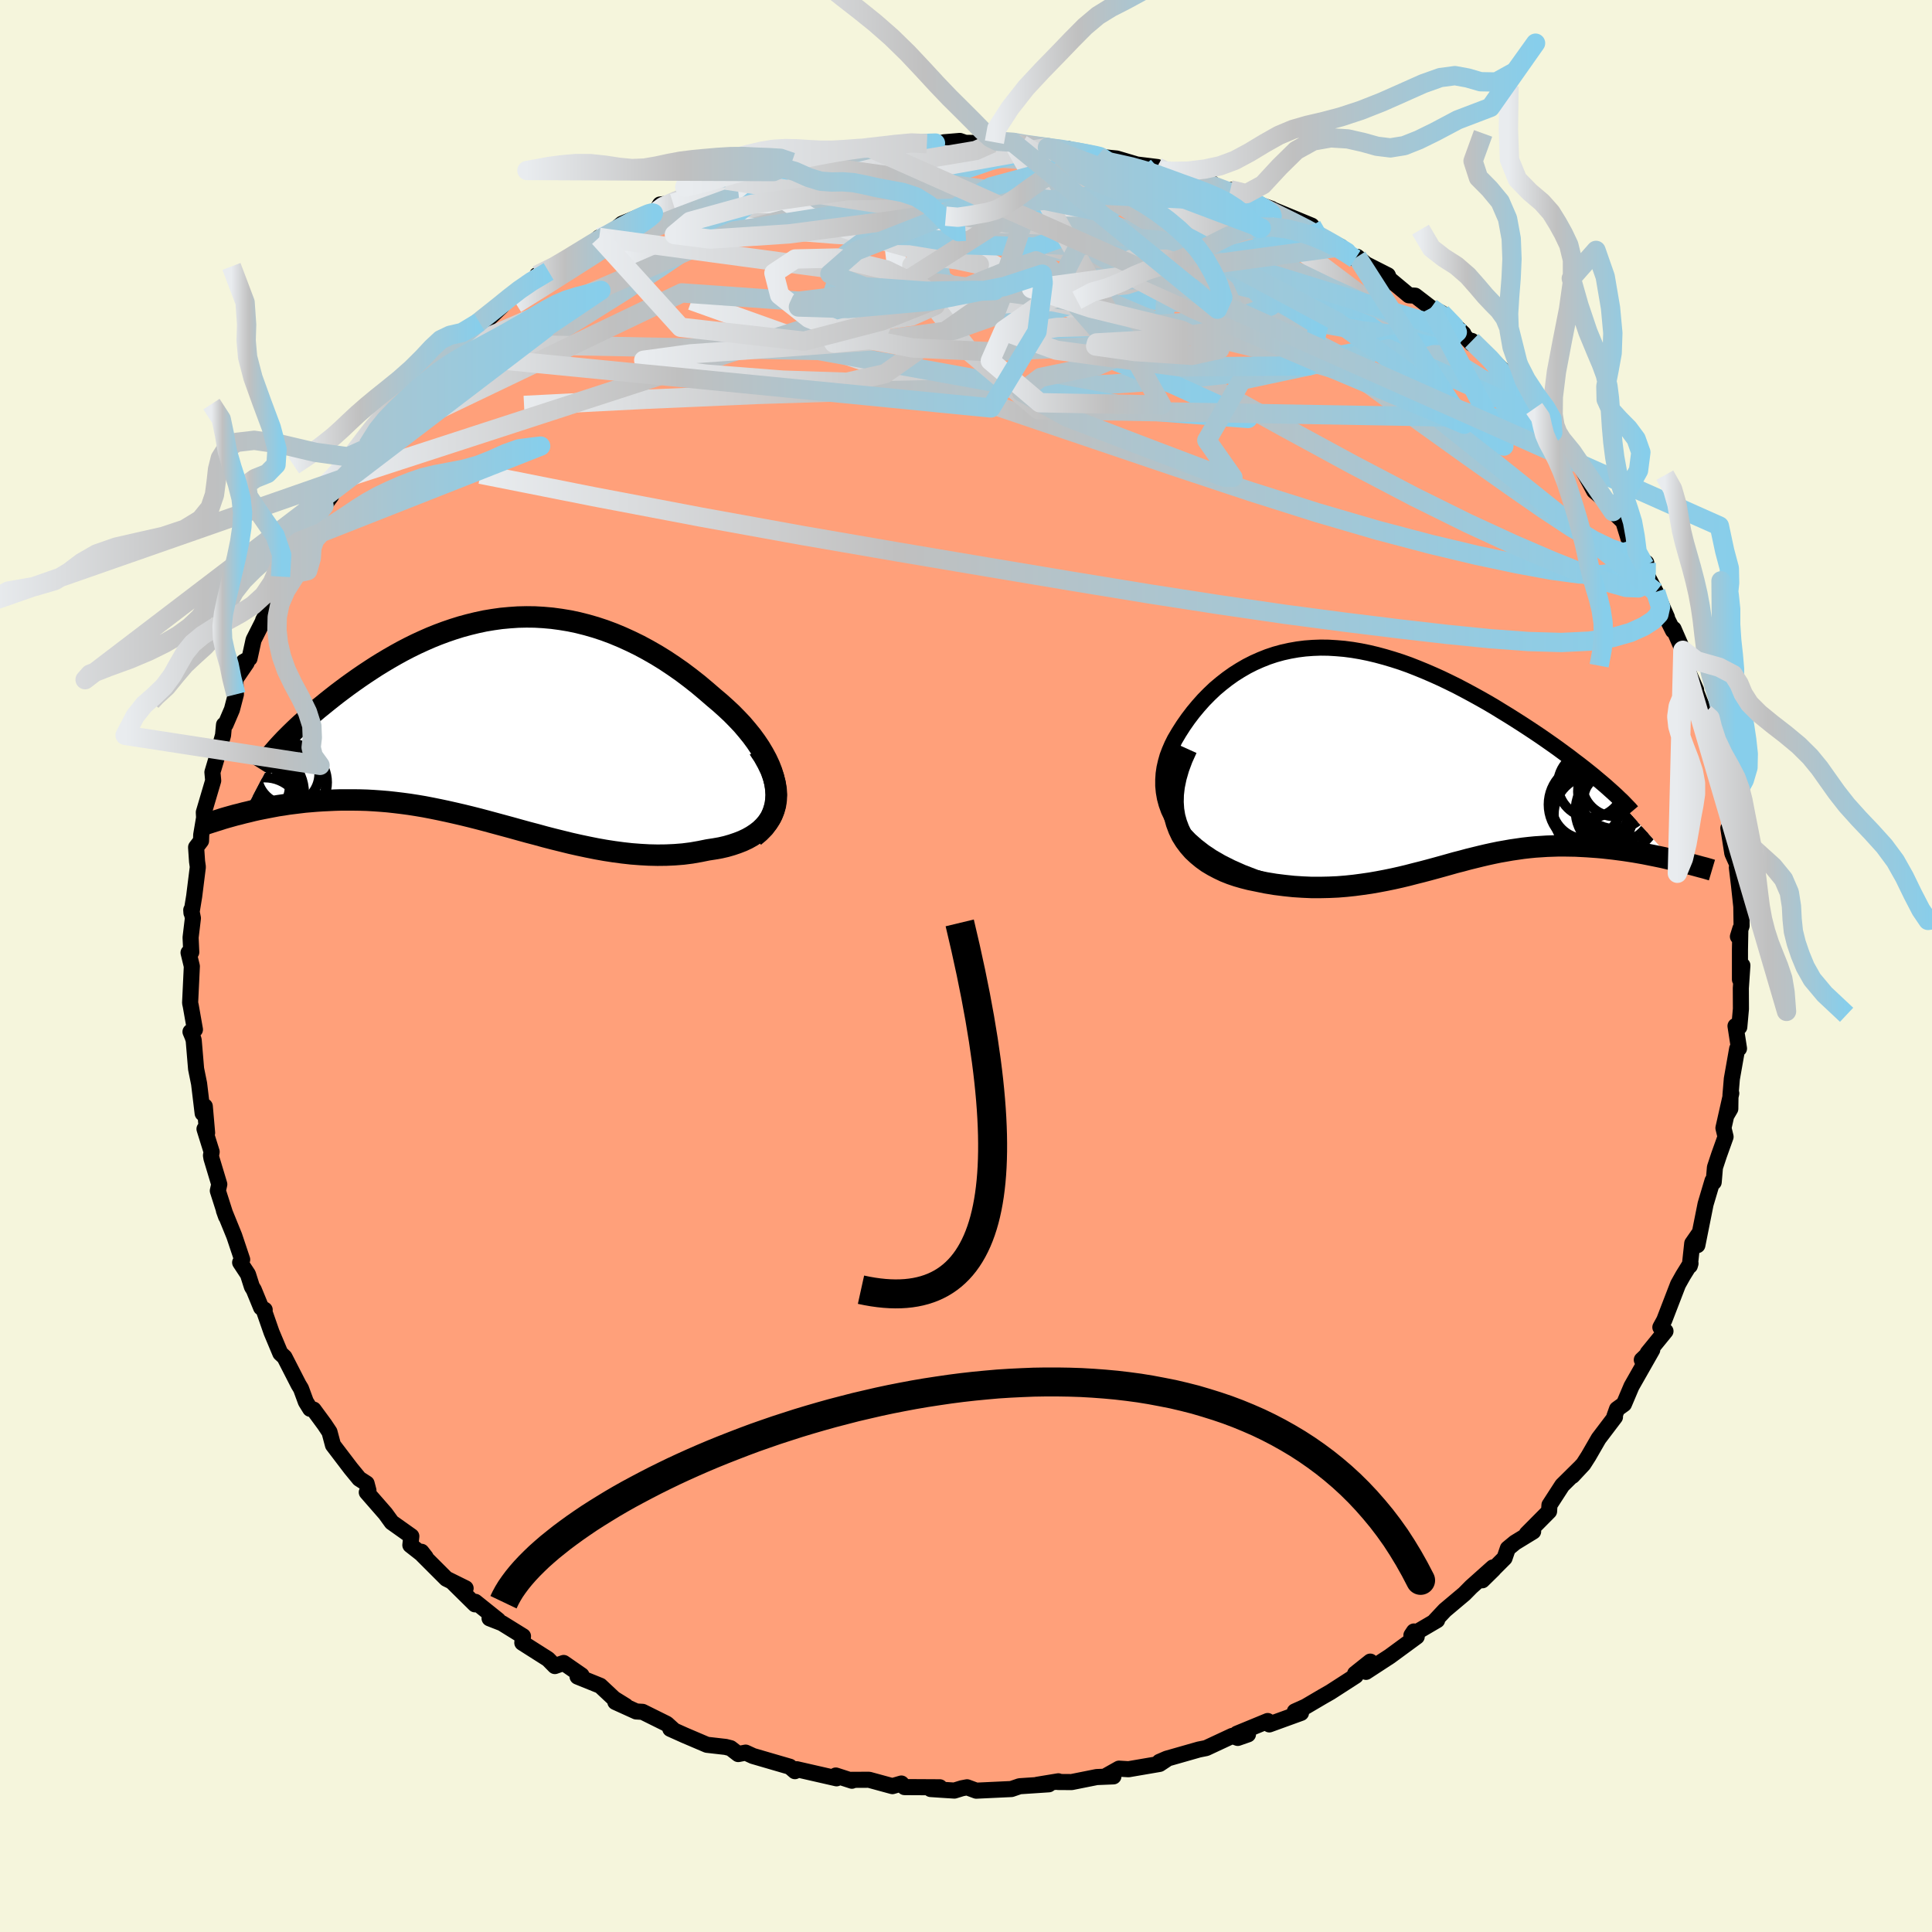 
  <svg viewBox="-100 -100 200 200" xmlns="http://www.w3.org/2000/svg" width="500" height="500" id="face-svg">
    <defs>
      <clipPath id="leftEyeClipPath">
        <polyline points="28.67,6.46 28.53,5.85 28.34,5.23 28.1,4.61 27.81,3.99 27.48,3.38 27.11,2.76 26.7,2.15 26.26,1.55 25.78,0.96 25.28,0.37 24.74,-0.2 24.18,-0.77 23.59,-1.32 22.99,-1.86 22.36,-2.39 21.55,-3.09 20.73,-3.78 19.89,-4.44 19.04,-5.08 18.18,-5.68 17.31,-6.26 16.42,-6.81 15.53,-7.32 14.64,-7.8 13.74,-8.24 12.84,-8.65 11.93,-9.03 11.02,-9.37 10.11,-9.67 9.21,-9.93 8.3,-10.16 7.4,-10.35 6.49,-10.5 5.6,-10.62 4.7,-10.7 3.82,-10.75 2.94,-10.76 2.06,-10.74 1.19,-10.68 0.33,-10.6 -0.52,-10.48 -1.36,-10.34 -2.2,-10.16 -3.02,-9.96 -3.83,-9.74 -4.63,-9.49 -5.42,-9.22 -6.2,-8.93 -6.97,-8.62 -7.72,-8.29 -8.46,-7.95 -9.19,-7.59 -9.9,-7.22 -10.59,-6.84 -11.27,-6.45 -11.94,-6.05 -12.59,-5.65 -13.22,-5.24 -13.84,-4.83 -14.44,-4.42 -15.02,-4.01 -15.59,-3.6 -16.14,-3.19 -16.67,-2.79 -17.18,-2.39 -17.67,-2 -18.15,-1.61 -18.62,-1.23 -19.07,-0.85 -19.5,-0.47 -19.91,-0.1 -20.32,0.26 -20.7,0.61 -21.07,0.96 -21.42,1.3 -21.75,1.63 -22.07,1.95 -22.37,2.27 -22.65,2.57 -26.3,9.53 -25.83,9.42 -25.35,9.3 -24.86,9.19 -24.36,9.09 -23.85,8.99 -23.33,8.89 -22.8,8.79 -22.25,8.71 -21.7,8.62 -21.14,8.55 -20.57,8.48 -19.99,8.41 -19.4,8.36 -18.8,8.31 -18.19,8.27 -17.56,8.24 -16.93,8.21 -16.28,8.19 -15.62,8.19 -14.95,8.19 -14.26,8.2 -13.57,8.22 -12.86,8.26 -12.15,8.31 -11.42,8.37 -10.69,8.45 -9.94,8.54 -9.19,8.64 -8.42,8.76 -7.65,8.89 -6.87,9.04 -6.08,9.2 -5.28,9.37 -4.48,9.55 -3.66,9.74 -2.84,9.94 -2.01,10.15 -1.18,10.37 -0.33,10.6 0.52,10.83 1.37,11.06 2.23,11.3 3.1,11.54 3.98,11.77 4.85,12.01 5.74,12.24 6.63,12.46 7.52,12.68 8.41,12.88 9.31,13.07 10.21,13.25 11.11,13.41 12.02,13.55 12.92,13.67 13.82,13.77 14.73,13.84 15.62,13.89 16.52,13.91 17.41,13.9 18.29,13.86 19.17,13.79 20.03,13.68 20.89,13.53 21.73,13.36 22.38,13.26 23.01,13.15 23.62,13.01 24.21,12.84 24.77,12.65 25.31,12.44 25.82,12.2 26.3,11.93 26.75,11.63 27.16,11.31 27.53,10.95 27.86,10.57 28.15,10.16 28.39,9.72 28.58,9.24" />
      </clipPath>
      <clipPath id="rightEyeClipPath">
        <polyline points="-22.41,7.56 -22.85,6.94 -23.21,6.31 -23.51,5.68 -23.74,5.04 -23.91,4.41 -24.02,3.78 -24.08,3.15 -24.08,2.52 -24.04,1.9 -23.95,1.29 -23.81,0.68 -23.64,0.08 -23.42,-0.5 -23.17,-1.08 -22.89,-1.64 -22.46,-2.37 -22,-3.09 -21.51,-3.79 -21,-4.46 -20.46,-5.11 -19.9,-5.74 -19.32,-6.33 -18.72,-6.9 -18.09,-7.43 -17.45,-7.93 -16.79,-8.4 -16.11,-8.83 -15.42,-9.23 -14.71,-9.59 -13.99,-9.91 -13.26,-10.2 -12.51,-10.45 -11.75,-10.66 -10.98,-10.83 -10.19,-10.97 -9.4,-11.07 -8.6,-11.13 -7.79,-11.16 -6.98,-11.15 -6.15,-11.1 -5.33,-11.03 -4.49,-10.92 -3.66,-10.78 -2.82,-10.61 -1.98,-10.41 -1.13,-10.18 -0.29,-9.93 0.55,-9.66 1.39,-9.36 2.23,-9.03 3.06,-8.69 3.89,-8.33 4.71,-7.96 5.52,-7.57 6.33,-7.17 7.13,-6.75 7.91,-6.33 8.69,-5.9 9.45,-5.47 10.2,-5.03 10.93,-4.58 11.65,-4.14 12.35,-3.7 13.04,-3.26 13.7,-2.83 14.35,-2.4 14.99,-1.97 15.61,-1.54 16.21,-1.12 16.8,-0.7 17.37,-0.28 17.93,0.13 18.46,0.54 18.98,0.93 19.48,1.32 19.97,1.71 20.43,2.08 20.87,2.45 21.3,2.81 28.58,10.79 28.11,10.68 27.64,10.57 27.16,10.47 26.67,10.37 26.17,10.27 25.67,10.17 25.16,10.08 24.64,9.99 24.12,9.91 23.59,9.83 23.06,9.76 22.52,9.69 21.98,9.63 21.44,9.57 20.88,9.52 20.32,9.48 19.76,9.44 19.18,9.41 18.6,9.38 18.01,9.37 17.42,9.36 16.83,9.36 16.23,9.38 15.63,9.4 15.02,9.44 14.41,9.48 13.8,9.54 13.18,9.61 12.56,9.7 11.94,9.79 11.32,9.9 10.69,10.01 10.06,10.14 9.42,10.28 8.78,10.43 8.13,10.59 7.48,10.75 6.82,10.93 6.15,11.1 5.48,11.29 4.8,11.48 4.11,11.67 3.41,11.86 2.69,12.05 1.97,12.23 1.24,12.42 0.49,12.6 -0.27,12.77 -1.05,12.93 -1.84,13.08 -2.64,13.22 -3.47,13.34 -4.3,13.45 -5.15,13.54 -6.02,13.61 -6.91,13.65 -7.8,13.67 -8.72,13.67 -9.64,13.63 -10.58,13.57 -11.53,13.47 -12.49,13.35 -13.46,13.19 -14.43,12.99 -15.12,12.85 -15.79,12.68 -16.45,12.49 -17.1,12.27 -17.73,12.02 -18.34,11.73 -18.93,11.42 -19.5,11.08 -20.03,10.7 -20.54,10.28 -21.01,9.84 -21.44,9.35 -21.83,8.83 -22.18,8.27 -22.47,7.66" />
      </clipPath>
      <filter id="fuzzy">
        <feTurbulence id="turbulence" baseFrequency="0.05" numOctaves="3" type="noise" result="noise" />
        <feDisplacementMap in="SourceGraphic" in2="noise" scale="2" />
      </filter>
      <linearGradient id="rainbowGradient" x1="0%" y1="0%" x2="100%" y2="0%">
        <stop offset="0%" style="stop-color: rgb(233, 236, 239); stop-opacity: 1" />
        <stop offset="35.3%" style="stop-color: rgb(192, 192, 192); stop-opacity: 1" />
        <stop offset="100%" style="stop-color: rgb(135, 206, 235); stop-opacity: 1" />
      </linearGradient>
    </defs>
    <rect x="-100" y="-100" width="100%" height="100%" fill="rgb(245, 245, 220)" />
    <polyline id="faceContour" points="80.12,1.4 80.37,-0.06 80.21,2.3 80.22,4.44 80.05,6.32 79.66,6.21 80.02,8.54 79.83,8.57 79.28,11.68 79.14,13.35 79.12,14.78 78.7,15.5 79.22,13.18 78.41,16.77 78.63,17.68 77.95,19.58 77.53,20.85 77.4,22.38 77.28,22.23 76.56,24.65 75.71,28.9 75.86,27.74 75.18,28.72 74.93,31.03 75,30.79 74.22,32.05 73.71,32.96 72.28,36.67 71.88,37.4 72.41,37.8 70.57,40.06 70.88,40 69.96,40.77 71.04,39.73 68.89,43.51 68.11,45.35 67.39,45.87 67.12,46.63 67.18,46.69 65.49,48.92 64.44,50.74 63.91,51.57 62.77,52.79 63.51,51.99 61.72,53.76 60.4,55.8 60.36,56.45 58.05,58.78 58.71,58.54 56.83,59.69 56.09,60.3 55.75,61.29 53.45,63.59 54.6,62.46 54.55,62.26 52.3,64.27 51.59,64.99 49.57,66.69 48.51,67.82 48.77,67.72 46.11,69.28 46.37,68.89 46.66,69.42 43.88,71.46 41.41,73.07 41.85,72.01 40.28,73.26 40.34,73.48 37.72,75.17 36.95,75.61 35.15,76.67 34.04,77.17 34.68,77.32 31.4,78.51 31.46,78.31 31.23,78.16 28.05,79.47 29.19,79.54 28.13,79.91 27.56,79.7 24.86,80.96 24.11,81.11 20.78,82.06 20.02,82.39 20.72,82.15 20.04,82.6 16.83,83.15 15.84,83.09 14.54,83.82 15.26,83.89 13.53,83.96 10.93,84.48 9.49,84.47 9.56,84.4 7.37,84.76 8.57,84.71 5.55,84.91 4.7,85.2 1.06,85.37 0.11,85.02 -0.42,85.12 -1.2,85.36 -2.62,85.27 -3.66,85.2 -2.71,85.02 -6.36,85 -6.69,84.63 -7.62,84.9 -10.04,84.24 -11.99,84.25 -11.81,84.34 -13.48,83.8 -13.4,84.09 -17.52,83.15 -17.71,83.35 -18.24,82.89 -20.2,82.32 -22.05,81.78 -22.81,81.43 -23.58,81.58 -24.37,80.97 -24.89,80.84 -26.82,80.62 -29.14,79.63 -30.61,78.97 -30.23,79.13 -30.98,78.45 -33.48,77.21 -34.14,77.17 -36.3,76.19 -35.22,76.6 -36.43,75.85 -37.86,74.51 -40.21,73.56 -39.8,73.43 -41.65,72.15 -42.56,72.47 -43.27,71.75 -45.93,70.06 -45.86,69.38 -48.04,68.03 -49.32,67.53 -48.43,67.72 -50.8,65.82 -50.83,66.08 -53.17,63.77 -51.8,64.42 -53.8,63.43 -56.27,60.96 -56.37,60.64 -55.94,61.19 -57.52,59.95 -57.42,59.03 -59.45,57.59 -60.1,56.69 -62.03,54.48 -61.86,54.29 -62.05,53.57 -62.81,53.08 -63.68,52.02 -65.53,49.59 -65.89,48.24 -66.4,47.47 -67.54,45.92 -67.89,45.84 -68.34,45.11 -68.84,43.75 -69.1,43.32 -70.55,40.49 -70.98,40.09 -71.89,37.92 -72.65,35.74 -72.6,35.59 -72.97,35.36 -73.73,33.51 -73.92,33.21 -74.33,31.92 -75.14,30.69 -74.93,30.39 -75.75,27.94 -76.82,25.31 -76.6,25.93 -77.45,23.27 -77.3,22.6 -78.11,19.91 -78.16,19.61 -78.09,19.24 -78.83,16.87 -78.56,17.27 -78.8,14.53 -79.02,15.25 -79.39,12.18 -79.7,10.65 -79.95,7.67 -80.07,7.31 -80.28,6.81 -79.82,6.58 -80.25,4.14 -80.32,3.82 -80.14,0.03 -80.48,-1.38 -80.2,-1.43 -80.27,-2.95 -80.03,-4.95 -80.2,-5.8 -80.18,-5.5 -79.9,-7.21 -79.52,-10.25 -79.6,-10.82 -79.7,-12.29 -79.19,-12.96 -79.17,-13.58 -78.87,-15.35 -78.9,-15.91 -77.93,-19.19 -78.01,-20.06 -77.64,-21.3 -76.91,-23.89 -76.81,-24.97 -76.65,-25.01 -75.99,-26.55 -75.58,-28.12 -75.64,-29.67 -74.47,-31.38 -74.79,-31.48 -74.17,-31.84 -73.75,-33.76 -72.39,-36.45 -72.76,-35.8 -72.58,-35.82 -70.75,-39.93 -70.96,-40.31 -69.69,-42.53 -69.04,-43.96 -68.9,-43.47 -67.69,-45.31 -68.59,-45.12 -67.21,-46.56 -66.46,-47.65 -65.72,-48.66 -65.91,-49.09 -64.51,-50.45 -63.04,-52.23 -62.3,-53.46 -62.54,-53.82 -61.94,-53.88 -60.75,-56.05 -59.86,-57.01 -59.57,-57.16 -57.98,-58.88 -56.96,-60.34 -55.62,-61.5 -53.65,-63.29 -53.39,-63.73 -52.44,-64.11 -52.7,-64.45 -50.38,-66.65 -50.46,-65.99 -48.06,-68.3 -49.51,-66.95 -47.4,-69.1 -46.21,-70.05 -45.52,-70.51 -43.21,-71.9 -44.41,-71.52 -42.33,-72.35 -40.67,-73.69 -39.96,-73.96 -38.88,-74.65 -37.97,-75.42 -36.92,-75.74 -35.61,-76.84 -32.81,-77.97 -34.03,-77.44 -32.2,-77.98 -31.67,-78.83 -30.33,-78.96 -28.83,-79.85 -27.05,-80.47 -26.05,-80.46 -25.56,-80.99 -24.81,-81.35 -22.62,-82.1 -20.96,-82.57 -19.93,-82.24 -19.2,-83.04 -18.03,-83.21 -16.23,-83.34 -14.01,-84.08 -14.81,-83.59 -13.7,-84.35 -10.61,-84.72 -9.95,-84.69 -9.94,-84.56 -8.3,-84.94 -5.21,-85.3 -4.05,-85.13 -2.66,-85.11 -2.29,-85.27 -0.64,-85.41 -0.06,-85.21 2.73,-85.19 2.94,-85.28 1.98,-85.26 4.85,-85.27 5.76,-85.06 8.43,-84.74 8.57,-84.65 10.47,-84.6 11.69,-84.28 11.06,-84.28 13.65,-83.89 13.95,-83.75 15.6,-83.59 17.69,-82.97 19.8,-82.71 20.23,-82.3 20.78,-82.28 22.92,-81.9 25.45,-81.05 25.97,-80.54 27.51,-80.05 27.36,-80.35 28.82,-79.37 31.64,-78.38 30.16,-78.78 31.34,-78.07 31.39,-78.45 35.78,-76.64 36.25,-75.82 37.01,-75.32 38.81,-74.45 39.24,-73.86 40.29,-73.21 40.49,-73.41 41.4,-72.65 43.67,-71.5 43.96,-70.78 43.87,-71.08 45.85,-69.43 46.5,-69.39 48.14,-68.13 49.21,-67.61 51.49,-65.46 51.54,-65.27 52.36,-64.42 52.5,-64.4 52.36,-64.71 55.48,-61.75 54.81,-62.27 55.9,-60.93 58.83,-57.71 59.97,-56.65 60.04,-56.54 60.74,-55.23 61.5,-54.98 60.77,-55.4 62.75,-53.21 64.49,-50.95 63.18,-52.6 65.03,-49.17 65.85,-48.48 66.79,-47.39 66.97,-47.04 68.05,-45.99 68.66,-44.01 68.73,-42.74 70.27,-41.43 70.42,-41.74 70.2,-41 71.4,-38.72 72.56,-36.1 72.15,-36.8 73.19,-34.72 73.25,-34.89 74.21,-32.68 74.33,-31.42 75.58,-28.58 75.34,-29 75.95,-27.44 76.48,-26.15 76.97,-25.28 76.52,-26.02 77.18,-23.11 77.49,-20.93 78.3,-18.52 78.33,-19.64 78.42,-17.15 78.53,-17.77 79.16,-14.55 78.92,-14.27 79.33,-11.66 79.89,-10.41 79.8,-10.2 80.03,-8.28 80.26,-6.15 80.29,-4.16 79.91,-3.05 80.16,-3.86 80.12,-1.7 80.12,1.4 80.37,-0.06" fill="rgb(255, 160, 122)" stroke="black" stroke-width="1.667" stroke-linejoin="round" filter="url(#fuzzy)" />
    <g transform="translate(44.5 -21.8)">
      <polyline id="rightCountour" points="-22.41,7.56 -22.85,6.94 -23.21,6.31 -23.51,5.68 -23.74,5.04 -23.91,4.41 -24.02,3.78 -24.08,3.15 -24.08,2.52 -24.04,1.9 -23.95,1.29 -23.81,0.68 -23.64,0.08 -23.42,-0.5 -23.17,-1.08 -22.89,-1.64 -22.46,-2.37 -22,-3.09 -21.51,-3.79 -21,-4.46 -20.46,-5.11 -19.9,-5.74 -19.32,-6.33 -18.72,-6.9 -18.09,-7.43 -17.45,-7.93 -16.79,-8.4 -16.11,-8.83 -15.42,-9.23 -14.71,-9.59 -13.99,-9.91 -13.26,-10.2 -12.51,-10.45 -11.75,-10.66 -10.98,-10.83 -10.19,-10.97 -9.4,-11.07 -8.6,-11.13 -7.79,-11.16 -6.98,-11.15 -6.15,-11.1 -5.33,-11.03 -4.49,-10.92 -3.66,-10.78 -2.82,-10.61 -1.98,-10.41 -1.13,-10.18 -0.29,-9.93 0.55,-9.66 1.39,-9.36 2.23,-9.03 3.06,-8.69 3.89,-8.33 4.71,-7.96 5.52,-7.57 6.33,-7.17 7.13,-6.75 7.91,-6.33 8.69,-5.9 9.45,-5.47 10.2,-5.03 10.93,-4.58 11.65,-4.14 12.35,-3.7 13.04,-3.26 13.7,-2.83 14.35,-2.4 14.99,-1.97 15.61,-1.54 16.21,-1.12 16.8,-0.7 17.37,-0.28 17.93,0.13 18.46,0.54 18.98,0.93 19.48,1.32 19.97,1.71 20.43,2.08 20.87,2.45 21.3,2.81 28.58,10.79 28.11,10.68 27.64,10.57 27.16,10.47 26.67,10.37 26.17,10.27 25.67,10.17 25.16,10.08 24.64,9.99 24.12,9.91 23.59,9.83 23.06,9.76 22.52,9.69 21.98,9.63 21.44,9.57 20.88,9.52 20.32,9.48 19.76,9.44 19.18,9.41 18.6,9.38 18.01,9.37 17.42,9.36 16.83,9.36 16.23,9.38 15.63,9.4 15.02,9.44 14.41,9.48 13.8,9.54 13.18,9.61 12.56,9.7 11.94,9.79 11.32,9.9 10.69,10.01 10.06,10.14 9.42,10.28 8.78,10.43 8.13,10.59 7.48,10.75 6.82,10.93 6.15,11.1 5.48,11.29 4.8,11.48 4.11,11.67 3.41,11.86 2.69,12.05 1.97,12.23 1.24,12.42 0.49,12.6 -0.27,12.77 -1.05,12.93 -1.84,13.08 -2.64,13.22 -3.47,13.34 -4.3,13.45 -5.15,13.54 -6.02,13.61 -6.91,13.65 -7.8,13.67 -8.72,13.67 -9.64,13.63 -10.58,13.57 -11.53,13.47 -12.49,13.35 -13.46,13.19 -14.43,12.99 -15.12,12.85 -15.79,12.68 -16.45,12.49 -17.1,12.27 -17.73,12.02 -18.34,11.73 -18.93,11.42 -19.5,11.08 -20.03,10.7 -20.54,10.28 -21.01,9.84 -21.44,9.35 -21.83,8.83 -22.18,8.27 -22.47,7.66" fill="white" stroke="white" stroke-width="0" stroke-linejoin="round" filter="url(#fuzzy)" />
    </g>
    <g transform="translate(-48.45 -25.38)">
      <polyline id="leftCountour" points="28.67,6.46 28.53,5.85 28.34,5.23 28.1,4.61 27.81,3.99 27.48,3.38 27.11,2.76 26.7,2.15 26.26,1.55 25.78,0.96 25.28,0.37 24.74,-0.2 24.18,-0.77 23.59,-1.32 22.99,-1.86 22.36,-2.39 21.55,-3.09 20.73,-3.78 19.89,-4.44 19.04,-5.08 18.18,-5.68 17.31,-6.26 16.42,-6.81 15.53,-7.32 14.64,-7.8 13.74,-8.24 12.84,-8.65 11.93,-9.03 11.02,-9.37 10.11,-9.67 9.21,-9.93 8.3,-10.16 7.4,-10.35 6.49,-10.5 5.6,-10.62 4.7,-10.7 3.82,-10.75 2.94,-10.76 2.06,-10.74 1.19,-10.68 0.33,-10.6 -0.52,-10.48 -1.36,-10.34 -2.2,-10.16 -3.02,-9.96 -3.83,-9.74 -4.63,-9.49 -5.42,-9.22 -6.2,-8.93 -6.97,-8.62 -7.72,-8.29 -8.46,-7.95 -9.19,-7.59 -9.9,-7.22 -10.59,-6.84 -11.27,-6.45 -11.94,-6.05 -12.59,-5.65 -13.22,-5.24 -13.84,-4.83 -14.44,-4.42 -15.02,-4.01 -15.59,-3.6 -16.14,-3.19 -16.67,-2.79 -17.18,-2.39 -17.67,-2 -18.15,-1.61 -18.62,-1.23 -19.07,-0.85 -19.5,-0.47 -19.91,-0.1 -20.32,0.26 -20.7,0.61 -21.07,0.96 -21.42,1.3 -21.75,1.63 -22.07,1.95 -22.37,2.27 -22.65,2.57 -26.3,9.53 -25.83,9.42 -25.35,9.3 -24.86,9.19 -24.36,9.09 -23.85,8.99 -23.33,8.89 -22.8,8.79 -22.25,8.71 -21.7,8.62 -21.14,8.55 -20.57,8.48 -19.99,8.41 -19.4,8.36 -18.8,8.31 -18.19,8.27 -17.56,8.24 -16.93,8.21 -16.28,8.19 -15.62,8.19 -14.95,8.19 -14.26,8.2 -13.57,8.22 -12.86,8.26 -12.15,8.31 -11.42,8.37 -10.69,8.45 -9.94,8.54 -9.19,8.64 -8.42,8.76 -7.65,8.89 -6.87,9.04 -6.08,9.2 -5.28,9.37 -4.48,9.55 -3.66,9.74 -2.84,9.94 -2.01,10.15 -1.18,10.37 -0.33,10.6 0.52,10.83 1.37,11.06 2.23,11.3 3.1,11.54 3.98,11.77 4.85,12.01 5.74,12.24 6.63,12.46 7.52,12.68 8.41,12.88 9.31,13.07 10.21,13.25 11.11,13.41 12.02,13.55 12.92,13.67 13.82,13.77 14.73,13.84 15.62,13.89 16.52,13.91 17.41,13.9 18.29,13.86 19.17,13.79 20.03,13.68 20.89,13.53 21.73,13.36 22.38,13.26 23.01,13.15 23.62,13.01 24.21,12.84 24.77,12.65 25.31,12.44 25.82,12.2 26.3,11.93 26.75,11.63 27.16,11.31 27.53,10.95 27.86,10.57 28.15,10.16 28.39,9.72 28.58,9.24" fill="white" stroke="white" stroke-width="0" stroke-linejoin="round" filter="url(#fuzzy)" />
    </g>
    <g transform="translate(44.5 -21.8)">
      <polyline id="rightUpper" points="-13.23,13.08 -14.61,12.62 -15.88,12.13 -17.03,11.62 -18.08,11.09 -19.03,10.54 -19.88,9.97 -20.64,9.38 -21.31,8.79 -21.9,8.18 -22.41,7.56 -22.85,6.94 -23.21,6.31 -23.51,5.68 -23.74,5.04 -23.91,4.41 -24.02,3.78 -24.08,3.15 -24.08,2.52 -24.04,1.9 -23.95,1.29 -23.81,0.68 -23.64,0.08 -23.42,-0.5 -23.17,-1.08 -22.89,-1.64 -22.46,-2.37 -22,-3.09 -21.51,-3.79 -21,-4.46 -20.46,-5.11 -19.9,-5.74 -19.32,-6.33 -18.72,-6.9 -18.09,-7.43 -17.45,-7.93 -16.79,-8.4 -16.11,-8.83 -15.42,-9.23 -14.71,-9.59 -13.99,-9.91 -13.26,-10.2 -12.51,-10.45 -11.75,-10.66 -10.98,-10.83 -10.19,-10.97 -9.4,-11.07 -8.6,-11.13 -7.79,-11.16 -6.98,-11.15 -6.15,-11.1 -5.33,-11.03 -4.49,-10.92 -3.66,-10.78 -2.82,-10.61 -1.98,-10.41 -1.13,-10.18 -0.29,-9.93 0.55,-9.66 1.39,-9.36 2.23,-9.03 3.06,-8.69 3.89,-8.33 4.71,-7.96 5.52,-7.57 6.33,-7.17 7.13,-6.75 7.91,-6.33 8.69,-5.9 9.45,-5.47 10.2,-5.03 10.93,-4.58 11.65,-4.14 12.35,-3.7 13.04,-3.26 13.7,-2.83 14.35,-2.4 14.99,-1.97 15.61,-1.54 16.21,-1.12 16.8,-0.7 17.37,-0.28 17.93,0.13 18.46,0.54 18.98,0.93 19.48,1.32 19.97,1.71 20.43,2.08 20.87,2.45 21.3,2.81 21.7,3.15 22.08,3.49 22.45,3.82 22.79,4.13 23.11,4.44 23.42,4.73 23.7,5.02 23.96,5.29 24.21,5.55 24.43,5.81" fill="none" stroke="black" stroke-width="1.667" stroke-linejoin="round" filter="url(#fuzzy)" />
      <polyline id="rightLower" points="-21.65,-0.71 -22.12,0.33 -22.49,1.33 -22.76,2.27 -22.95,3.18 -23.05,4.03 -23.07,4.85 -23.02,5.61 -22.9,6.34 -22.71,7.02 -22.47,7.66 -22.18,8.27 -21.83,8.83 -21.44,9.35 -21.01,9.84 -20.54,10.28 -20.03,10.7 -19.5,11.08 -18.93,11.42 -18.34,11.73 -17.73,12.02 -17.1,12.27 -16.45,12.49 -15.79,12.68 -15.12,12.85 -14.43,12.99 -13.46,13.19 -12.49,13.35 -11.53,13.47 -10.58,13.57 -9.64,13.63 -8.72,13.67 -7.8,13.67 -6.91,13.65 -6.02,13.61 -5.15,13.54 -4.3,13.45 -3.47,13.34 -2.64,13.22 -1.84,13.08 -1.05,12.93 -0.27,12.77 0.49,12.6 1.24,12.42 1.97,12.23 2.69,12.05 3.41,11.86 4.11,11.67 4.8,11.48 5.48,11.29 6.15,11.1 6.82,10.93 7.48,10.75 8.13,10.59 8.78,10.43 9.42,10.28 10.06,10.14 10.69,10.01 11.32,9.9 11.94,9.79 12.56,9.7 13.18,9.61 13.8,9.54 14.41,9.48 15.02,9.44 15.63,9.4 16.23,9.38 16.83,9.36 17.42,9.36 18.01,9.37 18.6,9.38 19.18,9.41 19.76,9.44 20.32,9.48 20.88,9.52 21.44,9.57 21.98,9.63 22.52,9.69 23.06,9.76 23.59,9.83 24.12,9.91 24.64,9.99 25.16,10.08 25.67,10.17 26.17,10.27 26.67,10.37 27.16,10.47 27.64,10.57 28.11,10.68 28.58,10.79 29.03,10.89 29.48,11 29.92,11.11 30.35,11.22 30.77,11.33 31.18,11.44 31.58,11.55 31.97,11.65 32.35,11.76 32.72,11.87" fill="none" stroke="black" stroke-width="2.222" stroke-linejoin="round" filter="url(#fuzzy)" />
      <circle r="4.308" cx="22.899" cy="5.713" stroke="black" fill="none" stroke-width="1.0" filter="url(#fuzzy)" clip-path="url(#rightEyeClipPath)" /><circle r="3.884" cx="23.274" cy="4.873" stroke="black" fill="none" stroke-width="1.0" filter="url(#fuzzy)" clip-path="url(#rightEyeClipPath)" /><circle r="3.608" cx="19.714" cy="5.058" stroke="black" fill="none" stroke-width="1.0" filter="url(#fuzzy)" clip-path="url(#rightEyeClipPath)" /><circle r="3.416" cx="20.189" cy="3.013" stroke="black" fill="none" stroke-width="1.0" filter="url(#fuzzy)" clip-path="url(#rightEyeClipPath)" /><circle r="4.258" cx="20.059" cy="5.088" stroke="black" fill="none" stroke-width="1.0" filter="url(#fuzzy)" clip-path="url(#rightEyeClipPath)" /><circle r="4.178" cx="20.459" cy="5.763" stroke="black" fill="none" stroke-width="1.0" filter="url(#fuzzy)" clip-path="url(#rightEyeClipPath)" /><circle r="3.418" cx="22.694" cy="2.903" stroke="black" fill="none" stroke-width="1.0" filter="url(#fuzzy)" clip-path="url(#rightEyeClipPath)" /><circle r="4.094" cx="20.449" cy="6.133" stroke="black" fill="none" stroke-width="1.0" filter="url(#fuzzy)" clip-path="url(#rightEyeClipPath)" /><circle r="3.718" cx="22.864" cy="5.293" stroke="black" fill="none" stroke-width="1.0" filter="url(#fuzzy)" clip-path="url(#rightEyeClipPath)" /><circle r="3.854" cx="22.699" cy="3.748" stroke="black" fill="none" stroke-width="1.0" filter="url(#fuzzy)" clip-path="url(#rightEyeClipPath)" />
      </g>
    <g transform="translate(-48.45 -25.38)">
      <polyline id="leftUpper" points="26.51,11.98 27.07,11.51 27.55,11.02 27.94,10.5 28.26,9.97 28.49,9.42 28.66,8.85 28.76,8.27 28.79,7.67 28.76,7.07 28.67,6.46 28.53,5.85 28.34,5.23 28.1,4.61 27.81,3.99 27.48,3.38 27.11,2.76 26.7,2.15 26.26,1.55 25.78,0.96 25.28,0.37 24.74,-0.2 24.18,-0.77 23.59,-1.32 22.99,-1.86 22.36,-2.39 21.55,-3.09 20.73,-3.78 19.89,-4.44 19.04,-5.08 18.18,-5.68 17.31,-6.26 16.42,-6.81 15.53,-7.32 14.64,-7.8 13.74,-8.24 12.84,-8.65 11.93,-9.03 11.02,-9.37 10.11,-9.67 9.21,-9.93 8.3,-10.16 7.4,-10.35 6.49,-10.5 5.6,-10.62 4.7,-10.7 3.82,-10.75 2.94,-10.76 2.06,-10.74 1.19,-10.68 0.33,-10.6 -0.52,-10.48 -1.36,-10.34 -2.2,-10.16 -3.02,-9.96 -3.83,-9.74 -4.63,-9.49 -5.42,-9.22 -6.2,-8.93 -6.97,-8.62 -7.72,-8.29 -8.46,-7.95 -9.19,-7.59 -9.9,-7.22 -10.59,-6.84 -11.27,-6.45 -11.94,-6.05 -12.59,-5.65 -13.22,-5.24 -13.84,-4.83 -14.44,-4.42 -15.02,-4.01 -15.59,-3.6 -16.14,-3.19 -16.67,-2.79 -17.18,-2.39 -17.67,-2 -18.15,-1.61 -18.62,-1.23 -19.07,-0.85 -19.5,-0.47 -19.91,-0.1 -20.32,0.26 -20.7,0.61 -21.07,0.96 -21.42,1.3 -21.75,1.63 -22.07,1.95 -22.37,2.27 -22.65,2.57 -22.91,2.86 -23.16,3.15 -23.4,3.42 -23.61,3.68 -23.81,3.93 -23.99,4.17 -24.16,4.4 -24.31,4.62 -24.44,4.83 -24.56,5.02" fill="none" stroke="black" stroke-width="2.222" stroke-linejoin="round" filter="url(#fuzzy)" />
      <polyline id="leftLower" points="26.99,2.88 27.5,3.65 27.91,4.39 28.25,5.1 28.5,5.78 28.68,6.43 28.79,7.06 28.83,7.65 28.8,8.21 28.72,8.74 28.58,9.24 28.39,9.72 28.15,10.16 27.86,10.57 27.53,10.95 27.16,11.31 26.75,11.63 26.3,11.93 25.82,12.2 25.31,12.44 24.77,12.65 24.21,12.84 23.62,13.01 23.01,13.15 22.38,13.26 21.73,13.36 20.89,13.53 20.03,13.68 19.17,13.79 18.29,13.86 17.41,13.9 16.52,13.91 15.62,13.89 14.73,13.84 13.82,13.77 12.92,13.67 12.02,13.55 11.11,13.41 10.21,13.25 9.31,13.07 8.41,12.88 7.52,12.68 6.63,12.46 5.74,12.24 4.85,12.01 3.98,11.77 3.1,11.54 2.23,11.3 1.37,11.06 0.52,10.83 -0.33,10.6 -1.18,10.37 -2.01,10.15 -2.84,9.94 -3.66,9.74 -4.48,9.55 -5.28,9.37 -6.08,9.2 -6.87,9.04 -7.65,8.89 -8.42,8.76 -9.19,8.64 -9.94,8.54 -10.69,8.45 -11.42,8.37 -12.15,8.31 -12.86,8.26 -13.57,8.22 -14.26,8.2 -14.95,8.19 -15.62,8.19 -16.28,8.19 -16.93,8.21 -17.56,8.24 -18.19,8.27 -18.8,8.31 -19.4,8.36 -19.99,8.41 -20.57,8.48 -21.14,8.55 -21.7,8.62 -22.25,8.71 -22.8,8.79 -23.33,8.89 -23.85,8.99 -24.36,9.09 -24.86,9.19 -25.35,9.3 -25.83,9.42 -26.3,9.53 -26.75,9.65 -27.2,9.76 -27.63,9.88 -28.06,10 -28.47,10.12 -28.87,10.25 -29.26,10.37 -29.64,10.49 -30.01,10.61 -30.37,10.73" fill="none" stroke="black" stroke-width="2.222" stroke-linejoin="round" filter="url(#fuzzy)" />
      <circle r="4.54" cx="-25.717" cy="8.734" stroke="black" fill="none" stroke-width="1.0" filter="url(#fuzzy)" clip-path="url(#leftEyeClipPath)" /><circle r="4.314" cx="-24.727" cy="6.619" stroke="black" fill="none" stroke-width="1.0" filter="url(#fuzzy)" clip-path="url(#leftEyeClipPath)" /><circle r="3.926" cx="-24.147" cy="9.799" stroke="black" fill="none" stroke-width="1.0" filter="url(#fuzzy)" clip-path="url(#leftEyeClipPath)" /><circle r="4.544" cx="-24.607" cy="7.449" stroke="black" fill="none" stroke-width="1.0" filter="url(#fuzzy)" clip-path="url(#leftEyeClipPath)" /><circle r="4.6" cx="-26.137" cy="6.479" stroke="black" fill="none" stroke-width="1.0" filter="url(#fuzzy)" clip-path="url(#leftEyeClipPath)" /><circle r="3.216" cx="-21.722" cy="5.474" stroke="black" fill="none" stroke-width="1.0" filter="url(#fuzzy)" clip-path="url(#leftEyeClipPath)" /><circle r="3.706" cx="-21.392" cy="6.364" stroke="black" fill="none" stroke-width="1.0" filter="url(#fuzzy)" clip-path="url(#leftEyeClipPath)" /><circle r="3.968" cx="-24.557" cy="5.269" stroke="black" fill="none" stroke-width="1.0" filter="url(#fuzzy)" clip-path="url(#leftEyeClipPath)" /><circle r="4.322" cx="-24.512" cy="8.414" stroke="black" fill="none" stroke-width="1.0" filter="url(#fuzzy)" clip-path="url(#leftEyeClipPath)" /><circle r="3.912" cx="-21.712" cy="6.444" stroke="black" fill="none" stroke-width="1.0" filter="url(#fuzzy)" clip-path="url(#leftEyeClipPath)" />
    </g>
    <g id="hairs">
      <polyline points="4.85,-85.27 6.13,-85.05 7.55,-84.85 8.8,-84.68 9.9,-84.53 10.85,-84.37 11.71,-84.22 12.49,-84.06 13.2,-83.9 13.79,-83.74 14.21,-83.59 14.41,-83.46 14.34,-83.36 13.95,-83.28 13.21,-83.23 12.08,-83.21 10.51,-83.25 8.44,-83.34 5.79,-83.49 2.5,-83.69 -1.42,-83.91 -5.79,-84.2" fill="none" stroke="url(#rainbowGradient)" stroke-width="2" stroke-linejoin="round" filter="url(#fuzzy)" /><polyline points="68.73,-42.74 69.51,-42.02 69.35,-41.63 68.64,-41.17 67.46,-40.73 65.75,-40.51 63.46,-40.59 60.57,-40.98 57.05,-41.63 52.89,-42.51 48.07,-43.66 42.58,-45.11 36.39,-46.92 29.47,-49.11 21.79,-51.66 13.31,-54.53 4.01,-57.68 -6.07,-61.08 -16.89,-64.77 -28.42,-68.89" fill="none" stroke="url(#rainbowGradient)" stroke-width="2" stroke-linejoin="round" filter="url(#fuzzy)" /><polyline points="-37.97,-75.42 -36.49,-75.9 -34.2,-76.44 -31.42,-76.77 -28.22,-76.92 -24.54,-76.97 -20.33,-76.99 -15.63,-76.97 -10.48,-76.91 -4.98,-76.78 0.8,-76.56 6.81,-76.28 13.03,-75.96 19.41,-75.6 25.95,-75.14 32.62,-74.51" fill="none" stroke="url(#rainbowGradient)" stroke-width="2" stroke-linejoin="round" filter="url(#fuzzy)" /><polyline points="-32.2,-77.98 -31.35,-78.62 -30.05,-79.19 -28.58,-79.75 -27.13,-80.27 -25.8,-80.75 -24.58,-81.19 -23.47,-81.58 -22.5,-81.9 -21.74,-82.14 -21.28,-82.27 -21.18,-82.28 -21.45,-82.15 -22.09,-81.9 -23.18,-81.51 -24.84,-80.95 -27.24,-80.16" fill="none" stroke="url(#rainbowGradient)" stroke-width="2" stroke-linejoin="round" filter="url(#fuzzy)" /><polyline points="71.4,-38.72 71.9,-37.18 71.73,-36.41 71.14,-35.78 70.16,-35.15 68.76,-34.52 66.89,-33.99 64.52,-33.63 61.64,-33.49 58.22,-33.59 54.27,-33.88 49.78,-34.33 44.74,-34.91 39.15,-35.6 33,-36.41 26.27,-37.39 18.91,-38.53 10.91,-39.84 2.25,-41.29 -7.05,-42.86 -16.96,-44.57 -27.44,-46.47 -38.53,-48.58 -50.26,-50.91" fill="none" stroke="url(#rainbowGradient)" stroke-width="2" stroke-linejoin="round" filter="url(#fuzzy)" /><polyline points="-45.52,-70.51 -44.09,-71.38 -42.9,-72 -41.39,-72.71 -39.62,-73.5 -37.69,-74.32 -35.65,-75.15 -33.51,-75.99 -31.28,-76.82 -29,-77.63 -26.74,-78.41 -24.52,-79.15 -22.35,-79.87 -20.21,-80.55 -18.11,-81.22 -16.05,-81.85 -14.1,-82.44 -12.32,-82.99 -10.74,-83.48 -9.37,-83.92 -8.24,-84.31 -7.44,-84.63 -7.27,-84.88" fill="none" stroke="url(#rainbowGradient)" stroke-width="2" stroke-linejoin="round" filter="url(#fuzzy)" /><polyline points="-30.33,-78.96 -28.49,-79.54 -26.03,-79.67 -23.01,-79.49 -19.35,-79.07 -14.97,-78.45 -9.92,-77.62 -4.29,-76.62 1.75,-75.48 8.12,-74.26 14.77,-73.01 21.71,-71.7 28.89,-70.29 36.26,-68.71 43.97,-66.83" fill="none" stroke="url(#rainbowGradient)" stroke-width="2" stroke-linejoin="round" filter="url(#fuzzy)" /><polyline points="-45.52,-70.51 -44.05,-71.39 -42.76,-72.06 -41.07,-72.84 -39.08,-73.74 -36.89,-74.68 -34.57,-75.65 -32.13,-76.62 -29.6,-77.6 -27.05,-78.56 -24.55,-79.47 -22.15,-80.32 -19.92,-81.12 -17.88,-81.86 -16.09,-82.55 -14.57,-83.18 -13.23,-83.72 -11.9,-84.22" fill="none" stroke="url(#rainbowGradient)" stroke-width="2" stroke-linejoin="round" filter="url(#fuzzy)" /><polyline points="25.97,-80.54 27.07,-80.2 28.1,-79.79 29.24,-79.27 30.36,-78.72 31.47,-78.17 32.62,-77.6 33.86,-76.99 35.13,-76.34 36.33,-75.69 37.39,-75.1 38.25,-74.61 38.87,-74.23 39.26,-73.99 39.41,-73.9 39.3,-73.95 38.89,-74.16 38.17,-74.52 37.15,-75.03 35.9,-75.65 34.49,-76.39 32.82,-77.3 30.52,-78.56" fill="none" stroke="url(#rainbowGradient)" stroke-width="2" stroke-linejoin="round" filter="url(#fuzzy)" /><polyline points="70.42,-41.74 70.41,-40.72 70.28,-39.67 69.63,-39.14 68.34,-39.19 66.42,-39.73 63.86,-40.65 60.63,-41.95 56.68,-43.65 51.95,-45.83 46.41,-48.57 40.05,-51.9 32.84,-55.82 24.77,-60.29 15.81,-65.29 6.06,-70.77 -4.42,-76.79" fill="none" stroke="url(#rainbowGradient)" stroke-width="2" stroke-linejoin="round" filter="url(#fuzzy)" /><polyline points="-44.41,-71.52 -42.6,-72.41 -41.16,-73.26 -39.93,-74.01 -38.8,-74.7 -37.68,-75.37 -36.59,-75.99 -35.56,-76.56 -34.65,-77.04 -33.88,-77.42 -33.27,-77.69 -32.81,-77.88 -32.49,-77.96 -32.36,-77.93 -32.43,-77.77 -32.76,-77.48 -33.35,-77.04 -34.23,-76.44 -35.41,-75.67 -36.92,-74.69 -38.81,-73.47 -41.09,-72.02 -43.69,-70.37 -46.59,-68.56" fill="none" stroke="url(#rainbowGradient)" stroke-width="2" stroke-linejoin="round" filter="url(#fuzzy)" /><polyline points="68.66,-44.01 68.93,-43.06 69.03,-42.67 68.68,-42.64 67.9,-42.81 66.69,-43.23 64.97,-44.06 62.69,-45.41 59.8,-47.32 56.29,-49.76 52.09,-52.73 47.16,-56.26 41.45,-60.43 34.93,-65.32 27.66,-70.95 19.72,-77.29" fill="none" stroke="url(#rainbowGradient)" stroke-width="2" stroke-linejoin="round" filter="url(#fuzzy)" /><polyline points="27.51,-80.05 27.93,-79.94 28.87,-79.5 29.69,-79.09 30.29,-78.76 30.8,-78.48 31.26,-78.18 31.61,-77.89 31.69,-77.64 31.42,-77.5 30.72,-77.51 29.59,-77.7 28.01,-78.06 25.97,-78.58 23.44,-79.27 20.36,-80.11 16.63,-81.13 12.23,-82.35 7.39,-83.73" fill="none" stroke="url(#rainbowGradient)" stroke-width="2" stroke-linejoin="round" filter="url(#fuzzy)" /><polyline points="-20.96,-82.57 -19.67,-82.43 -17.6,-82.28 -14.7,-81.91 -11.13,-81.29 -7.02,-80.42 -2.41,-79.32 2.67,-78.02 8.18,-76.54 14.02,-74.96 20.09,-73.35 26.34,-71.73 32.78,-70.1 39.31,-68.4 45.77,-66.64" fill="none" stroke="url(#rainbowGradient)" stroke-width="2" stroke-linejoin="round" filter="url(#fuzzy)" /><polyline points="20.78,-82.28 22.71,-81.8 24.1,-81.29 24.91,-80.86 25.27,-80.51 25.27,-80.21 24.92,-79.93 24.21,-79.68 23.13,-79.46 21.68,-79.25 19.88,-79.04 17.67,-78.83 14.98,-78.62 11.69,-78.46 7.75,-78.36 3.14,-78.35 -2.12,-78.43 -8,-78.59 -14.57,-78.8 -21.97,-78.96" fill="none" stroke="url(#rainbowGradient)" stroke-width="2" stroke-linejoin="round" filter="url(#fuzzy)" /><polyline points="2.73,-85.19 2.8,-85.24 3.25,-85.22 4.08,-85.13 4.97,-84.99 5.68,-84.82 6.08,-84.63 6.09,-84.43 5.71,-84.2 4.95,-83.95 3.81,-83.67 2.3,-83.34 0.36,-82.97 -2.07,-82.55 -5.05,-82.09 -8.64,-81.6 -12.85,-81.09 -17.77,-80.55 -23.54,-79.88" fill="none" stroke="url(#rainbowGradient)" stroke-width="2" stroke-linejoin="round" filter="url(#fuzzy)" /><polyline points="52.36,-64.71 54.22,-62.89 55.23,-61.76 56.15,-60.66 56.95,-59.65 57.47,-58.92 57.62,-58.54 57.39,-58.51 56.83,-58.76 55.96,-59.24 54.77,-59.94 53.23,-60.86 51.33,-62.05 49.07,-63.52 46.44,-65.34 43.4,-67.54 39.86,-70.19 35.78,-73.26 31.22,-76.68" fill="none" stroke="url(#rainbowGradient)" stroke-width="2" stroke-linejoin="round" filter="url(#fuzzy)" /><polyline points="2.94,-85.28 2.97,-85.23 3.69,-85.05 4.23,-84.77 4.29,-84.38 3.71,-83.91 2.44,-83.34 0.44,-82.65 -2.27,-81.82 -5.7,-80.83 -9.84,-79.68 -14.76,-78.34 -20.59,-76.82 -27.45,-75.1 -35.27,-73.33" fill="none" stroke="url(#rainbowGradient)" stroke-width="2" stroke-linejoin="round" filter="url(#fuzzy)" /><polyline points="1.98,-85.26 4.22,-85.18 6.03,-85.01 7.64,-84.81 9.04,-84.62 10.23,-84.45 11.23,-84.3 12.08,-84.15 12.8,-84.02 13.4,-83.9 13.82,-83.8 13.96,-83.74 13.7,-83.74 12.93,-83.81 11.61,-83.96 9.78,-84.19 7.58,-84.46 5.21,-84.79" fill="none" stroke="url(#rainbowGradient)" stroke-width="2" stroke-linejoin="round" filter="url(#fuzzy)" /><polyline points="-19.2,-83.04 -17.8,-83.22 -16.18,-83.47 -14.62,-83.72 -13.1,-83.98 -11.57,-84.23 -10,-84.46 -8.47,-84.66 -7,-84.82 -5.66,-84.95 -4.5,-85.06 -3.64,-85.14 -3.16,-85.18 -3.17,-85.19 -3.73,-85.17 -4.98,-85.1 -7.08,-84.91" fill="none" stroke="url(#rainbowGradient)" stroke-width="2" stroke-linejoin="round" filter="url(#fuzzy)" /><polyline points="19.8,-82.71 20.43,-82.39 21.6,-82.04 23.11,-81.59 24.63,-81.09 25.97,-80.61 27.12,-80.17 28.09,-79.78 28.89,-79.44 29.52,-79.16 29.97,-78.95 30.24,-78.81 30.3,-78.75 30.12,-78.76 29.59,-78.89 28.62,-79.16 27.16,-79.6 25.23,-80.24 22.8,-81.08 19.66,-82.18" fill="none" stroke="url(#rainbowGradient)" stroke-width="2" stroke-linejoin="round" filter="url(#fuzzy)" /><polyline points="49.21,-67.61 50.54,-66.23 50.86,-65.62 50.6,-65.39 49.97,-65.31 49.02,-65.28 47.72,-65.27 46.01,-65.3 43.79,-65.43 40.96,-65.77 37.44,-66.4 33.16,-67.39 28.08,-68.76 22.22,-70.46 15.63,-72.43 8.3,-74.63 0.12,-77.08 -9.11,-79.88" fill="none" stroke="url(#rainbowGradient)" stroke-width="2" stroke-linejoin="round" filter="url(#fuzzy)" /><polyline points="59.97,-56.65 60.14,-56.3 60.29,-55.91 60.3,-55.62 60.17,-55.35 59.84,-55.11 59.25,-54.96 58.34,-54.97 57.1,-55.2 55.49,-55.66 53.49,-56.4 51.04,-57.41 48.11,-58.7 44.67,-60.28 40.71,-62.19 36.23,-64.44 31.27,-67.03 25.83,-69.96 19.86,-73.19 13.23,-76.79 5.85,-80.83" fill="none" stroke="url(#rainbowGradient)" stroke-width="2" stroke-linejoin="round" filter="url(#fuzzy)" /><polyline points="35.78,-76.64 36.16,-75.98 36.35,-75.43 36.09,-74.98 35.24,-74.66 33.75,-74.46 31.61,-74.33 28.82,-74.26 25.32,-74.25 21.05,-74.29 15.93,-74.42 9.93,-74.63 3.02,-74.9 -4.8,-75.26 -13.53,-75.75 -23.05,-76.52" fill="none" stroke="url(#rainbowGradient)" stroke-width="2" stroke-linejoin="round" filter="url(#fuzzy)" /><polyline points="-24.81,-81.35 -23,-81.9 -21.71,-82.17 -20.8,-82.3 -20.13,-82.33 -19.65,-82.26 -19.39,-82.08 -19.39,-81.76 -19.69,-81.3 -20.3,-80.66 -21.23,-79.85 -22.5,-78.83 -24.14,-77.59 -26.21,-76.08 -28.76,-74.29 -31.85,-72.2 -35.53,-69.8 -39.79,-67.13 -44.63,-64.17 -50.02,-60.91 -55.99,-57.32" fill="none" stroke="url(#rainbowGradient)" stroke-width="2" stroke-linejoin="round" filter="url(#fuzzy)" /><polyline points="48.14,-68.13 49.12,-67.27 49.46,-66.34 48.95,-65.65 47.69,-65.14 45.8,-64.69 43.34,-64.17 40.33,-63.54 36.73,-62.82 32.47,-62.06 27.46,-61.32 21.61,-60.69 14.87,-60.22 7.19,-59.91 -1.42,-59.71 -10.98,-59.5 -21.52,-59.17 -33.09,-58.67 -45.75,-58.03" fill="none" stroke="url(#rainbowGradient)" stroke-width="2" stroke-linejoin="round" filter="url(#fuzzy)" /><polyline points="48.14,-68.13 49.3,-67.31 50.18,-66.47 50.57,-65.97 50.55,-65.77 50.21,-65.77 49.61,-65.88 48.73,-66.07 47.53,-66.37 45.92,-66.84 43.79,-67.59 41.02,-68.71 37.52,-70.29 33.27,-72.35 28.36,-74.85 22.89,-77.74 17,-80.96" fill="none" stroke="url(#rainbowGradient)" stroke-width="2" stroke-linejoin="round" filter="url(#fuzzy)" /><polyline points="-64.51,-50.45 -9.93,-68.19 -3.07,-73.69 -2.53,-71.08 4.25,-66.75 14.87,-64.7 23.67,-65.3 27.3,-67.01 25.24,-68.42 18.89,-68.98 11.39,-68.66 7.45,-67.26 11.11,-64.38 21.43,-60.22 29.19,-56.68 19.6,-57.41 -15.27,-63.72 -52.7,-64.45" fill="none" stroke="url(#rainbowGradient)" stroke-width="2" stroke-linejoin="round" filter="url(#fuzzy)" /><polyline points="71.4,-38.72 48.94,-56.7 51.85,-56.29 54.62,-55.71 52.6,-57 45.4,-59.67 34.01,-63.01 20.84,-66.26 9.32,-68.7 2.52,-69.94 1.67,-70.13 5.64,-69.91 11.61,-69.96 16.59,-70.52 18.64,-71.17 17.27,-71.18 12.94,-70.2 6.56,-68.77 -0.29,-68.17 -5.37,-69.59 -7.28,-73.24 -7.83,-77.98 -8.14,-81.76 8.43,-84.74" fill="none" stroke="url(#rainbowGradient)" stroke-width="2" stroke-linejoin="round" filter="url(#fuzzy)" /><polyline points="59.97,-56.65 7.48,-57.6 0.52,-63.45 -3.97,-69.18 -5.61,-72.52 -2.85,-73.36 0.93,-72.86 1.38,-72.61 -2.93,-73.54 -9.96,-75.47 -16.22,-77.57 -18.86,-79.34 -16.36,-80.98 -8.66,-82.81 1.01,-84.42 2.73,-85.19" fill="none" stroke="url(#rainbowGradient)" stroke-width="2" stroke-linejoin="round" filter="url(#fuzzy)" /><polyline points="-53.65,-63.29 -24.04,-76.09 -6.26,-78.87 6.58,-77.8 10.83,-75.7 7.12,-74.42 0.2,-74.65 -5.74,-75.61 -9.71,-75.68 -12.45,-73.63 -13.77,-69.72 -12.54,-66.04 -10.3,-65.42 -13.74,-68.57 -29.42,-69.68 -62.54,-53.82" fill="none" stroke="url(#rainbowGradient)" stroke-width="2" stroke-linejoin="round" filter="url(#fuzzy)" /><polyline points="51.49,-65.46 15.79,-76.5 8.54,-76.61 14.42,-73.2 18.37,-71.08 15.79,-71 9.75,-71.6 4.86,-71.62 3.24,-70.67 3.61,-69.05 2.93,-67.29 -1.28,-65.81 -9.4,-64.74 -19.53,-64 -28.5,-63.37 -33.36,-62.71 -32.61,-61.99 -26.9,-61.27 -18.98,-60.65 -12.34,-60.43 -8.39,-61.31 -4.28,-64.21 3.47,-69.64 5.8,-76.66 -24.81,-81.35" fill="none" stroke="url(#rainbowGradient)" stroke-width="2" stroke-linejoin="round" filter="url(#fuzzy)" /><polyline points="-37.97,-75.42 12.65,-68.58 24.54,-65.06 18.31,-67.26 13.19,-69.44 14.49,-69.09 18.01,-66.76 18.21,-64.08 13.65,-62.16 7.73,-60.93 5.74,-59.42 10.46,-56.81 19.52,-53.35 26.77,-50.6 27.63,-50.58 24.93,-54.42 28.54,-60.65 43.72,-63.89 60.04,-56.54" fill="none" stroke="url(#rainbowGradient)" stroke-width="2" stroke-linejoin="round" filter="url(#fuzzy)" /><polyline points="13.95,-83.75 -6.89,-70.47 -9.42,-64.89 -13.67,-64.48 -14.36,-65.65 -10.53,-66.58 -5.65,-67.27 -3.18,-68.38 -4.31,-70.14 -8.27,-72.07 -13.33,-73.29 -17.68,-73.19 -19.88,-71.73 -19.29,-69.45 -16.27,-67.06 -11.59,-65.15 -5.53,-63.98 2.52,-63.59 12.47,-64.09 20.44,-66.32 20.99,-72.03 36.25,-75.82" fill="none" stroke="url(#rainbowGradient)" stroke-width="2" stroke-linejoin="round" filter="url(#fuzzy)" /><polyline points="4.85,-85.27 20.24,-58.07 7.63,-58.31 2.52,-62.65 3.92,-65.83 7.43,-68.3 11.79,-70.4 17.47,-71.6 24.17,-71.42 29.8,-70.07 31.54,-68.32 27.62,-66.97 18.93,-66.36 9.44,-66.11 4.82,-65.39 9.35,-63.75 22.16,-62.02 35.44,-62.12 36.51,-66.31 5.76,-85.06" fill="none" stroke="url(#rainbowGradient)" stroke-width="2" stroke-linejoin="round" filter="url(#fuzzy)" /><polyline points="48.14,-68.13 55.68,-53.82 48.64,-59.36 38.46,-66.67 28.18,-72.18 20.07,-75.11 14.71,-75.66 11.56,-74.37 10.29,-71.88 11.06,-68.82 13.58,-65.94 16.47,-64.03 17.83,-63.68 16.64,-65.02 13.57,-67.56 10.44,-70.35 8.54,-72.38 7.25,-73 4.46,-72.04 -1.23,-69.74 -8.7,-66.78 -16.76,-64.68 -29.54,-66.12 -37.97,-75.42" fill="none" stroke="url(#rainbowGradient)" stroke-width="2" stroke-linejoin="round" filter="url(#fuzzy)" /><polyline points="38.81,-74.45 6.78,-70.12 12.94,-68.1 22.34,-65.81 26.26,-63.84 23.38,-63.21 17.48,-63.61 13.42,-64.18 13.51,-64.5 16.91,-64.69 21.35,-64.99 24.99,-65.6 27.1,-66.62 27.69,-68.15 26.81,-70.08 24.39,-71.97 20.7,-73.17 17.11,-73.15 16.71,-71.62 23.45,-68.07 38.08,-61.79 51.58,-56.08 40.49,-73.41" fill="none" stroke="url(#rainbowGradient)" stroke-width="2" stroke-linejoin="round" filter="url(#fuzzy)" /><polyline points="-18.03,-83.21 4,-80.11 13.6,-78.14 9.47,-79.23 -0.82,-80.44 -12.28,-80.26 -22.14,-78.86 -28.56,-77.08 -30.19,-75.72 -26.5,-75.25 -18.3,-75.79 -7.72,-77.16 3.16,-78.81 14.1,-79.8 25.44,-79.27 31.34,-78.07" fill="none" stroke="url(#rainbowGradient)" stroke-width="2" stroke-linejoin="round" filter="url(#fuzzy)" /><polyline points="-53.65,-63.29 2.58,-57.77 7.35,-65.67 7.99,-70.73 7.89,-71.62 3.97,-70.34 -3.8,-68.81 -12.21,-68.06 -17.35,-68.22 -17.06,-68.85 -12.01,-69.47 -5,-69.83 0.73,-69.94 2.97,-69.92 1.09,-69.84 -4.13,-69.86 -10.45,-70.31 -14.09,-71.64 -11.36,-74.03 -3.33,-77.18 2.57,-80.66 13.95,-83.75" fill="none" stroke="url(#rainbowGradient)" stroke-width="2" stroke-linejoin="round" filter="url(#fuzzy)" /><polyline points="-4.05,-85.13 -5.65,-85.2 -7.39,-85.04 -8.84,-84.87 -10.09,-84.73 -11.27,-84.57 -12.45,-84.4 -13.6,-84.21 -14.75,-84 -15.91,-83.78 -17.08,-83.55 -18.27,-83.31 -19.48,-83.06 -20.7,-82.79 -21.95,-82.51 -23.21,-82.2 -24.45,-81.87 -25.57,-81.54 -26.59,-81.23 -27.66,-80.96 -29.11,-80.63 -28.04,-83.42 -27.09,-83.23 -26.12,-83.22 -24.97,-83.41 -23.69,-83.72 -22.4,-84.06 -21.14,-84.35 -19.91,-84.55 -18.68,-84.62 -17.42,-84.59 -16.19,-84.51 -15.02,-84.45 -13.89,-84.45 -12.65,-84.52 -11.17,-84.63 -9.95,-84.69 77.99,-45.55 78.54,-42.97 79.02,-41.17 79.05,-39.67 78.9,-38.22 78.8,-36.73 78.83,-35.2 78.98,-33.67 79.17,-32.2 79.38,-30.83 79.61,-29.58 79.86,-28.42 80.13,-27.3 80.38,-26.13 80.61,-24.84 80.82,-23.43 80.98,-21.96 80.95,-20.55 80.57,-19.26 79.91,-18.04 79.42,-16.72 79.16,-14.55" fill="none" stroke="url(#rainbowGradient)" stroke-width="2" stroke-linejoin="round" filter="url(#fuzzy)" /><polyline points="-18.03,-83.21 -19.2,-83.61 -20.32,-83.68 -21.6,-83.73 -23,-83.8 -24.38,-83.79 -25.7,-83.71 -26.97,-83.6 -28.24,-83.48 -29.53,-83.32 -30.81,-83.08 -32.06,-82.81 -33.31,-82.6 -34.58,-82.55 -35.92,-82.68 -37.35,-82.9 -38.86,-83.06 -40.38,-83.07 -41.86,-82.94 -43.22,-82.76 -44.43,-82.53 -45.45,-82.35 -19.93,-82.24 -19.02,-82.62 -17.72,-82.26 -16.31,-81.63 -15.04,-81.24 -13.9,-81.16 -12.79,-81.18 -11.64,-81.09 -10.44,-80.85 -9.2,-80.57 -7.91,-80.33 -6.56,-80.08 -5.19,-79.63 -3.87,-78.81 -2.69,-77.69 -1.67,-76.61 -0.77,-76.02 -0.05,-76.06" fill="none" stroke="url(#rainbowGradient)" stroke-width="2" stroke-linejoin="round" filter="url(#fuzzy)" /><polyline points="78.42,-17.15 78.83,-16.75 79.2,-15.47 79.81,-14.09 80.84,-12.77 82.19,-11.54 83.56,-10.3 84.63,-8.99 85.23,-7.6 85.45,-6.19 85.52,-4.84 85.65,-3.58 85.95,-2.37 86.37,-1.14 86.88,0.1 87.6,1.38 88.88,2.91 91.16,5.05" fill="none" stroke="url(#rainbowGradient)" stroke-width="2" stroke-linejoin="round" filter="url(#fuzzy)" /><polyline points="-66.54,-49.55 -65.19,-50.92 -64.12,-52.15 -63.33,-53.15 -62.66,-54.03 -62,-54.9 -61.27,-55.82 -60.44,-56.79 -59.52,-57.81 -58.52,-58.88 -57.46,-59.97 -56.39,-61.05 -55.34,-62.1 -54.36,-63.07 -53.45,-63.97 -52.58,-64.79 -51.73,-65.56 -50.87,-66.29 -50.01,-66.99 -49.15,-67.67 -48.26,-68.38 -47.31,-69.15 -46.23,-69.99 -44.96,-70.86 -43.21,-71.9" fill="none" stroke="url(#rainbowGradient)" stroke-width="2" stroke-linejoin="round" filter="url(#fuzzy)" /><polyline points="78.33,-19.64 79.62,-20.07 79.66,-21.5 79.36,-23.13 79.08,-24.61 79.03,-25.9 79.19,-27.09 79.42,-28.27 79.56,-29.47 79.56,-30.75 79.44,-32.15 79.27,-33.7 79.16,-35.34 79.16,-36.96 79.01,-38.38 78.16,-39.87 78.33,-19.64 78.24,-19.78 78.24,-21.23 78.21,-22.93 78.19,-24.44 78.14,-25.73 78.02,-26.85 77.77,-27.93 77.43,-29.04 77.09,-30.24 76.79,-31.56 76.56,-32.97 76.38,-34.4 76.22,-35.81 76.02,-37.19 75.77,-38.54 75.46,-39.88 75.11,-41.22 74.74,-42.52 74.39,-43.75 74.09,-44.97 73.85,-46.29 73.6,-47.78 73.14,-49.38 72.34,-50.81" fill="none" stroke="url(#rainbowGradient)" stroke-width="2" stroke-linejoin="round" filter="url(#fuzzy)" /><polyline points="-69.6,-51.83 -67.89,-52.97 -66.49,-54.01 -65.44,-54.85 -64.62,-55.59 -63.83,-56.34 -62.98,-57.13 -62.03,-57.96 -60.98,-58.83 -59.83,-59.75 -58.61,-60.74 -57.4,-61.81 -56.27,-62.93 -55.27,-64 -54.38,-64.83 -53.42,-65.29 -52.16,-65.58 -50.38,-66.65" fill="none" stroke="url(#rainbowGradient)" stroke-width="2" stroke-linejoin="round" filter="url(#fuzzy)" /><polyline points="-61.94,-53.88 -60.92,-55.5 -60.03,-56.6 -59.07,-57.59 -57.99,-58.63 -56.83,-59.7 -55.63,-60.71 -54.47,-61.61 -53.36,-62.36 -52.31,-63 -51.29,-63.55 -50.29,-64.08 -49.32,-64.6 -48.36,-65.12 -47.39,-65.66 -46.41,-66.22 -45.41,-66.79 -44.38,-67.39 -43.37,-67.98 -42.37,-68.51 -41.34,-68.95 -40.18,-69.31 -38.86,-69.64 -37.79,-69.94 -62.3,-53.46 -63.97,-52.71 -67.37,-53.18 -70.94,-54.02 -73.68,-54.42 -75.49,-54.21 -76.58,-53.54 -77.19,-52.57 -77.48,-51.42 -77.62,-50.14 -77.8,-48.78 -78.26,-47.43 -79.25,-46.21 -80.89,-45.21 -83.11,-44.47 -85.6,-43.91 -88,-43.36 -90,-42.66 -91.56,-41.76 -92.87,-40.77 -94.32,-39.9 -96.35,-39.3 -99.16,-38.81 -101.18,-37.64 -64.51,-50.45 -63.25,-51.75 -62.55,-52.73 -61.97,-53.51 -61.3,-54.27 -60.49,-55.07 -59.55,-55.9 -58.53,-56.78 -57.44,-57.73 -56.32,-58.74 -55.19,-59.74 -54.08,-60.67 -52.99,-61.47 -51.93,-62.12 -50.91,-62.66 -49.91,-63.17 -48.93,-63.66 -47.95,-64.12 -46.98,-64.47 -45.96,-64.76 -44.81,-65.21 -43.53,-65.99 -91.19,-29.64 -90.69,-30.21 -88.78,-30.96 -86.55,-31.77 -84.57,-32.61 -82.93,-33.42 -81.54,-34.23 -80.36,-35.09 -79.36,-36.04 -78.53,-37.1 -77.78,-38.24 -77.01,-39.43 -76.1,-40.62 -74.98,-41.75 -73.7,-42.78 -72.36,-43.65 -71.06,-44.34 -69.88,-44.86 -68.84,-45.31 -67.99,-45.84 -67.25,-46.62 -66.46,-47.65 -66.46,-47.65 -67.51,-46.8 -68.58,-46.23 -69.36,-45.67 -69.96,-44.95 -70.61,-44.09 -71.46,-43.13 -72.53,-42.1 -73.72,-41.03 -74.83,-39.92 -75.74,-38.76 -76.39,-37.56 -76.86,-36.33 -77.33,-35.14 -77.95,-34.06 -78.8,-33.1 -79.81,-32.19 -80.85,-31.22 -81.81,-30.09 -82.77,-28.91 -83.84,-27.93 -84.33,-27.41" fill="none" stroke="url(#rainbowGradient)" stroke-width="2" stroke-linejoin="round" filter="url(#fuzzy)" /><polyline points="-69.04,-43.96 -68.62,-41.77 -69.51,-40.3 -70.41,-38.89 -71.02,-37.49 -71.3,-36.13 -71.33,-34.79 -71.18,-33.44 -70.86,-32.05 -70.36,-30.64 -69.68,-29.22 -68.89,-27.76 -68.17,-26.28 -67.72,-24.87 -67.67,-23.64 -67.79,-22.63 -67.57,-21.74 -66.87,-20.77 -87.05,-23.88 -86.02,-25.86 -85.1,-27.03 -84.05,-27.95 -83.02,-28.94 -82.18,-30.08 -81.51,-31.27 -80.86,-32.4 -80.06,-33.39 -79.02,-34.25 -77.79,-35.03 -76.44,-35.77 -75.09,-36.52 -73.82,-37.34 -72.71,-38.35 -71.82,-39.67 -71.13,-41.25 -70.37,-42.82 -69.04,-43.96 -44.03,-53.82 -44.97,-53.71 -46.27,-53.54 -47.65,-53.05 -49.04,-52.42 -50.48,-51.85 -51.98,-51.43 -53.49,-51.14 -54.92,-50.87 -56.21,-50.56 -57.39,-50.16 -58.53,-49.71 -59.67,-49.21 -60.82,-48.66 -61.94,-48.04 -63.01,-47.37 -64.02,-46.69 -65.01,-46.04 -65.96,-45.43 -66.8,-44.82 -67.41,-44.14 -67.71,-43.3 -67.78,-42.21 -68.15,-40.93 -70.96,-40.31" fill="none" stroke="url(#rainbowGradient)" stroke-width="2" stroke-linejoin="round" filter="url(#fuzzy)" /><polyline points="-70.96,-40.31 -70.84,-42.56 -71.52,-44.55 -73.02,-46.71 -74.3,-48.62 -74.48,-49.84 -73.59,-50.47 -72.32,-50.98 -71.43,-51.89 -71.32,-53.49 -71.92,-55.74 -72.89,-58.34 -73.81,-60.89 -74.37,-63.04 -74.52,-64.75 -74.47,-66.41 -74.63,-68.7 -76.04,-72.42" fill="none" stroke="url(#rainbowGradient)" stroke-width="2" stroke-linejoin="round" filter="url(#fuzzy)" /><polyline points="-78.11,-58.17 -77.1,-56.61 -76.76,-54.99 -76.47,-53.29 -75.97,-51.57 -75.43,-49.91 -75.04,-48.39 -74.89,-46.93 -74.96,-45.45 -75.19,-43.91 -75.52,-42.32 -75.89,-40.75 -76.25,-39.24 -76.58,-37.83 -76.86,-36.49 -77.01,-35.16 -76.95,-33.81 -76.66,-32.48 -76.28,-31.18 -76,-29.79 -75.58,-28.12" fill="none" stroke="url(#rainbowGradient)" stroke-width="2" stroke-linejoin="round" filter="url(#fuzzy)" /><polyline points="76.48,-26.15 77.03,-25.66 77.26,-24.72 77.7,-23.37 78.37,-21.96 79.1,-20.66 79.71,-19.49 80.13,-18.34 80.43,-17.15 80.67,-15.89 80.93,-14.57 81.2,-13.2 81.47,-11.81 81.69,-10.41 81.87,-8.99 82.04,-7.56 82.22,-6.17 82.46,-4.85 82.78,-3.6 83.17,-2.39 83.64,-1.19 84.13,0.03 84.55,1.28 84.79,2.72 84.94,4.7 74.33,-31.42 74.73,-29.51 74.23,-28.12 73.73,-26.89 73.58,-25.81 73.69,-24.81 73.99,-23.77 74.41,-22.62 74.89,-21.38 75.3,-20.13 75.52,-18.94 75.52,-17.8 75.35,-16.66 75.12,-15.46 74.9,-14.14 74.64,-12.68 74.27,-11.12 73.64,-9.6 74.21,-32.68 75.63,-31.59 77.97,-30.93 79.42,-30.17 80.03,-29.2 80.46,-28.17 81.11,-27.15 82.13,-26.13 83.43,-25.07 84.85,-23.97 86.21,-22.84 87.38,-21.68 88.35,-20.5 89.22,-19.27 90.13,-17.99 91.18,-16.65 92.42,-15.27 93.76,-13.86 95.07,-12.41 96.21,-10.87 97.15,-9.2 98,-7.45 98.85,-5.81 99.59,-4.72 100.33,-4.83" fill="none" stroke="url(#rainbowGradient)" stroke-width="2" stroke-linejoin="round" filter="url(#fuzzy)" /><polyline points="70.27,-41.43 69.48,-42.86 69.27,-44.49 69,-45.97 68.6,-47.26 68.18,-48.5 67.78,-49.78 67.43,-51.16 67.16,-52.65 66.96,-54.21 66.82,-55.8 66.72,-57.35 66.61,-58.79 66.45,-60.05 66.19,-61.17 65.78,-62.29 65.19,-63.68 64.38,-65.64 63.46,-68.37 62.66,-71.18 65.22,-74.08 66.17,-71.36 66.72,-68.13 66.96,-65.53 66.89,-63.45 66.56,-61.63 66.24,-60.01 66.27,-58.65 66.77,-57.54 67.62,-56.6 68.56,-55.65 69.37,-54.56 69.86,-53.18 69.62,-51.3 68.26,-48.85 66.97,-47.04 62.75,-53.21 61.67,-54.53 61.25,-55.21 60.97,-55.94 60.78,-57.08 60.8,-58.91 61.12,-61.5 61.72,-64.67 62.37,-67.96 62.78,-70.86 62.78,-73.08 62.4,-74.64 61.84,-75.82 61.24,-76.9 60.56,-78 59.61,-79.07 58.37,-80.12 57.09,-81.43 56.26,-83.47 56.15,-86.63 56.21,-91.06" fill="none" stroke="url(#rainbowGradient)" stroke-width="2" stroke-linejoin="round" filter="url(#fuzzy)" /><polyline points="53.53,-86.19 52.49,-83.33 53.05,-81.61 54.2,-80.45 55.3,-79.12 56.06,-77.36 56.44,-75.3 56.52,-73.19 56.43,-71.19 56.28,-69.32 56.17,-67.53 56.23,-65.78 56.53,-64.06 57.13,-62.37 57.99,-60.69 59.03,-59.11 60.03,-57.75 60.66,-56.65 60.74,-55.23 60.04,-56.54 59.7,-57.26 58.79,-58.76 57.81,-60.59 57.11,-62.52 56.65,-64.36 56.26,-65.91 55.78,-67.07 55.19,-67.89 54.51,-68.58 53.77,-69.36 52.93,-70.35 51.95,-71.46 50.76,-72.49 49.44,-73.33 48.18,-74.31 47.05,-76.23" fill="none" stroke="url(#rainbowGradient)" stroke-width="2" stroke-linejoin="round" filter="url(#fuzzy)" /><polyline points="58.83,-57.71 59.47,-56.79 59.68,-55.87 59.9,-55.02 60.24,-54.22 60.71,-53.35 61.21,-52.35 61.7,-51.22 62.16,-50 62.57,-48.74 62.97,-47.48 63.34,-46.23 63.68,-44.99 64,-43.75 64.28,-42.51 64.55,-41.3 64.84,-40.15 65.15,-39.07 65.47,-38.01 65.75,-36.85 65.95,-35.52 65.99,-34.09 65.85,-32.74 65.54,-31.09" fill="none" stroke="url(#rainbowGradient)" stroke-width="2" stroke-linejoin="round" filter="url(#fuzzy)" /><polyline points="40.29,-73.21 39.38,-73.8 38.4,-74.38 37.26,-74.95 35.97,-75.49 34.57,-75.97 33.17,-76.31 31.85,-76.48 30.63,-76.49 29.48,-76.34 28.32,-76.01 27.1,-75.52 25.8,-74.87 24.43,-74.16 23.02,-73.48 21.58,-72.92 20.17,-72.47 18.79,-72.03 17.45,-71.47 16.09,-70.8 14.65,-70.21 13.09,-69.77 11.48,-68.92" fill="none" stroke="url(#rainbowGradient)" stroke-width="2" stroke-linejoin="round" filter="url(#fuzzy)" /><polyline points="27.36,-80.35 29.03,-79.95 30.73,-80.87 32.45,-82.73 34.18,-84.43 35.95,-85.41 37.76,-85.73 39.52,-85.62 41.11,-85.26 42.54,-84.86 43.93,-84.69 45.36,-84.92 46.87,-85.52 48.58,-86.36 50.9,-87.59 54.28,-88.88 58.96,-95.53 56.86,-92.6 54.89,-91.51 53.27,-91.54 51.92,-91.93 50.61,-92.17 49.1,-91.97 47.31,-91.33 45.25,-90.41 43.06,-89.44 40.88,-88.58 38.81,-87.9 36.96,-87.41 35.32,-87.03 33.83,-86.6 32.38,-85.99 30.89,-85.15 29.35,-84.22 27.82,-83.4 26.31,-82.84 24.73,-82.5 23.01,-82.29 21.33,-82.26 20.23,-82.3" fill="none" stroke="url(#rainbowGradient)" stroke-width="2" stroke-linejoin="round" filter="url(#fuzzy)" /><polyline points="-2.09,-77.62 -0.85,-77.51 0.28,-77.67 1.29,-77.85 2.19,-78.01 3.1,-78.27 4.15,-78.8 5.34,-79.59 6.63,-80.54 7.9,-81.42 9.09,-82.03 10.16,-82.26 11.15,-82.16 12.12,-81.88 13.15,-81.58 14.31,-81.25 15.66,-80.78 17.34,-80.53 19.8,-82.71" fill="none" stroke="url(#rainbowGradient)" stroke-width="2" stroke-linejoin="round" filter="url(#fuzzy)" /><polyline points="13.65,-83.89 14.33,-83.34 15.64,-83.06 17.11,-82.73 18.49,-82.34 19.76,-81.92 21.01,-81.47 22.29,-81 23.58,-80.54 24.82,-80.07 25.95,-79.59 26.97,-79.07 27.9,-78.47 28.75,-77.81 29.46,-77.15 29.98,-76.63 30.33,-76.36 30.57,-76.4 8.43,-84.74 9.04,-84.43 9.95,-83.86 10.81,-83.09 11.68,-82.29 12.65,-81.61 13.75,-81.08 14.97,-80.61 16.22,-80.09 17.46,-79.48 18.65,-78.79 19.81,-78.02 20.93,-77.18 22.03,-76.26 23.06,-75.27 23.98,-74.24 24.76,-73.16 25.45,-71.97 26.11,-70.65 26.58,-69.21 26.03,-67.99 4.85,-85.27 3.25,-85.38 2.52,-85.74 1.7,-86.48 0.68,-87.52 -0.47,-88.67 -1.7,-89.89 -3.01,-91.26 -4.45,-92.82 -6.03,-94.5 -7.71,-96.14 -9.41,-97.63 -11.1,-98.99 -12.76,-100.28 -14.41,-101.59 -16.05,-102.9 -17.63,-104.17 -19.18,-105.41 -21.04,-106.85 -23.42,-108.11" fill="none" stroke="url(#rainbowGradient)" stroke-width="2" stroke-linejoin="round" filter="url(#fuzzy)" /><polyline points="27.34,-108.25 26.47,-108.06 24.76,-106.44 22.53,-104.26 20.27,-102.32 18.23,-100.92 16.5,-99.98 15.01,-99.22 13.65,-98.38 12.32,-97.26 10.94,-95.87 9.46,-94.33 7.89,-92.72 6.24,-90.95 4.58,-88.84 3.2,-86.71 2.94,-85.28" fill="none" stroke="url(#rainbowGradient)" stroke-width="2" stroke-linejoin="round" filter="url(#fuzzy)" />
    </g>
    
        <g id="lineNose">
        <path d="M -10.87,33.51 Q 9.57, 38.025 -0.65, -4.462" fill="none" stroke="black" stroke-width="3" stroke-linejoin="round" filter="url(#fuzzy)"></path>
        </g>
      
    <g id="mouth">
      <polyline points="-47.88,65.86 -47.67,65.42 -47.42,64.96 -47.14,64.5 -46.82,64.04 -46.47,63.57 -46.08,63.09 -45.66,62.61 -45.2,62.12 -44.72,61.64 -44.2,61.14 -43.65,60.65 -43.07,60.15 -42.46,59.66 -41.83,59.16 -41.16,58.66 -40.47,58.16 -39.75,57.66 -39.01,57.16 -38.23,56.66 -37.44,56.17 -36.62,55.67 -35.78,55.18 -34.91,54.69 -34.02,54.21 -33.11,53.73 -32.18,53.25 -31.23,52.78 -30.26,52.31 -29.27,51.85 -28.27,51.4 -27.24,50.95 -26.2,50.51 -25.14,50.08 -24.07,49.66 -22.98,49.24 -21.88,48.83 -20.77,48.44 -19.64,48.05 -18.5,47.68 -17.35,47.31 -16.19,46.96 -15.02,46.62 -13.84,46.29 -12.65,45.98 -11.45,45.67 -10.25,45.39 -9.04,45.11 -7.82,44.85 -6.6,44.61 -5.37,44.38 -4.14,44.17 -2.9,43.98 -1.67,43.8 -0.43,43.64 0.81,43.5 2.05,43.38 3.29,43.27 4.54,43.19 5.77,43.13 7.01,43.08 8.24,43.06 9.47,43.06 10.7,43.08 11.92,43.12 13.14,43.19 14.35,43.28 15.55,43.39 16.75,43.53 17.94,43.69 19.11,43.88 20.28,44.1 21.44,44.33 22.59,44.6 23.73,44.89 24.85,45.22 25.97,45.57 27.06,45.94 28.15,46.35 29.22,46.79 30.27,47.25 31.31,47.75 32.33,48.28 33.33,48.84 34.32,49.43 35.28,50.05 36.23,50.71 37.16,51.4 38.06,52.12 38.95,52.88 39.81,53.67 40.65,54.5 41.46,55.36 42.25,56.26 43.02,57.19 43.76,58.16 44.48,59.17 45.16,60.22 45.82,61.31 46.45,62.43 47.06,63.6 46.45,62.43 45.82,61.31 45.16,60.22 44.48,59.17 43.76,58.16 43.02,57.19 42.25,56.26 41.46,55.36 40.65,54.5 39.81,53.67 38.95,52.88 38.06,52.12 37.16,51.4 36.23,50.71 35.28,50.05 34.32,49.43 33.33,48.84 32.33,48.28 31.31,47.75 30.27,47.25 29.22,46.79 28.15,46.35 27.06,45.94 25.97,45.57 24.85,45.22 23.73,44.89 22.59,44.6 21.44,44.33 20.28,44.1 19.11,43.88 17.94,43.69 16.75,43.53 15.55,43.39 14.35,43.28 13.14,43.19 11.92,43.12 10.7,43.08 9.47,43.06 8.24,43.06 7.01,43.08 5.77,43.13 4.54,43.19 3.29,43.27 2.05,43.38 0.81,43.5 -0.43,43.64 -1.67,43.8 -2.9,43.98 -4.14,44.17 -5.37,44.38 -6.6,44.61 -7.82,44.85 -9.04,45.11 -10.25,45.39 -11.45,45.67 -12.65,45.98 -13.84,46.29 -15.02,46.62 -16.19,46.96 -17.35,47.31 -18.5,47.68 -19.64,48.05 -20.77,48.44 -21.88,48.83 -22.98,49.24 -24.07,49.66 -25.14,50.08 -26.2,50.51 -27.24,50.95 -28.27,51.4 -29.27,51.85 -30.26,52.31 -31.23,52.78 -32.18,53.25 -33.11,53.73 -34.02,54.21 -34.91,54.69 -35.78,55.18 -36.62,55.67 -37.44,56.17 -38.23,56.66 -39.01,57.16 -39.75,57.66 -40.47,58.16 -41.16,58.66 -41.83,59.16 -42.46,59.66 -43.07,60.15 -43.65,60.65 -44.2,61.14 -44.72,61.64 -45.2,62.12 -45.66,62.61 -46.08,63.09 -46.47,63.57 -46.82,64.04 -47.14,64.5 -47.42,64.96 -47.67,65.42" fill="rgb(215,127,140)" stroke="black" stroke-width="3" stroke-linejoin="round" filter="url(#fuzzy)" />
    </g>
  </svg>
  